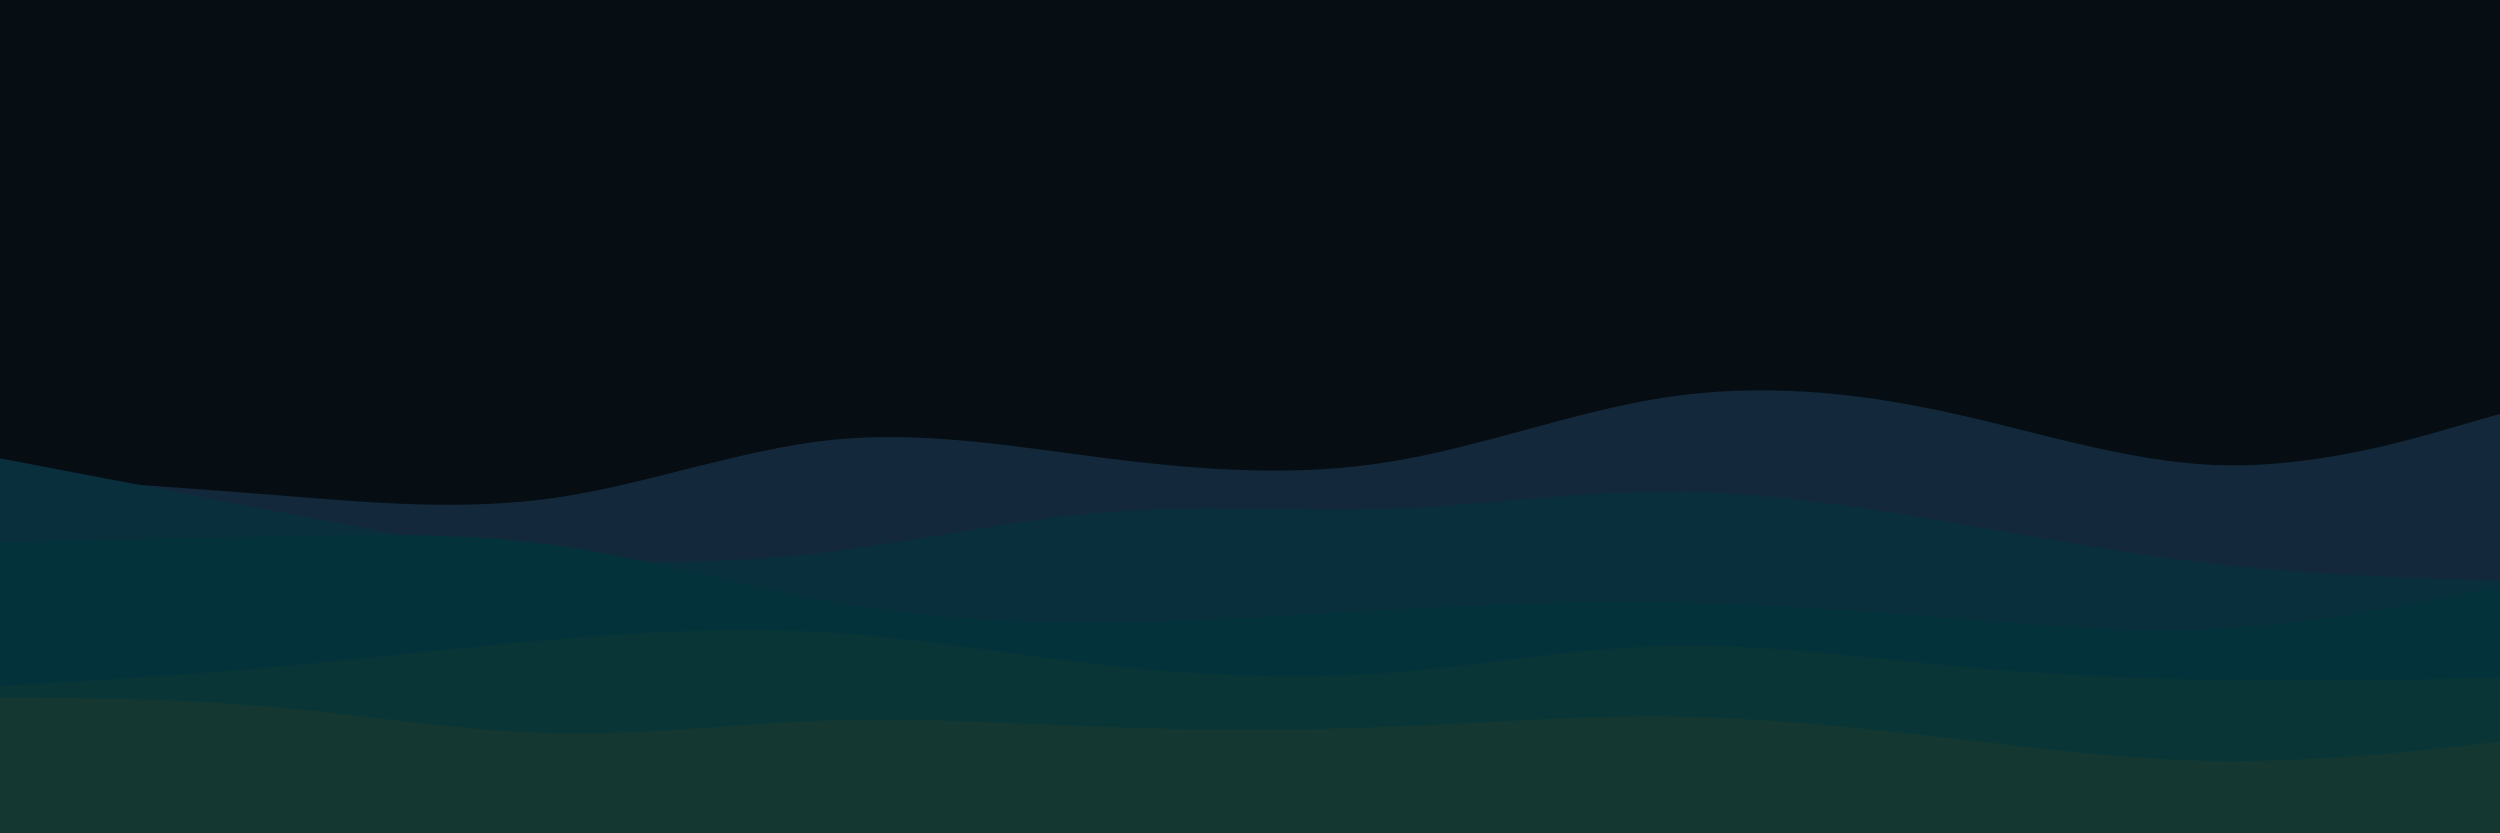 <svg id="visual" viewBox="0 0 900 300" width="900" height="300" xmlns="http://www.w3.org/2000/svg" xmlns:xlink="http://www.w3.org/1999/xlink" version="1.1"><rect x="0" y="0" width="900" height="300" fill="#060e14"></rect><path d="M0 171L16.7 172.2C33.3 173.3 66.7 175.7 100 178.3C133.3 181 166.7 184 200 179.2C233.3 174.3 266.7 161.7 300 158.3C333.3 155 366.7 161 400 165.2C433.3 169.3 466.7 171.7 500 166.3C533.3 161 566.7 148 600 143C633.3 138 666.7 141 700 148.2C733.3 155.3 766.7 166.7 800 167.5C833.3 168.3 866.7 158.7 883.3 153.8L900 149L900 301L883.3 301C866.7 301 833.3 301 800 301C766.7 301 733.3 301 700 301C666.7 301 633.3 301 600 301C566.7 301 533.3 301 500 301C466.7 301 433.3 301 400 301C366.7 301 333.3 301 300 301C266.7 301 233.3 301 200 301C166.7 301 133.3 301 100 301C66.7 301 33.3 301 16.7 301L0 301Z" fill="#13293b"></path><path d="M0 165L16.7 168.2C33.3 171.3 66.7 177.7 100 184.2C133.3 190.7 166.7 197.3 200 200.3C233.3 203.3 266.7 202.7 300 198.5C333.3 194.3 366.7 186.7 400 184.2C433.3 181.7 466.7 184.3 500 183.2C533.3 182 566.7 177 600 177C633.3 177 666.7 182 700 187.7C733.3 193.3 766.7 199.7 800 203.3C833.3 207 866.7 208 883.3 208.5L900 209L900 301L883.3 301C866.7 301 833.3 301 800 301C766.7 301 733.3 301 700 301C666.7 301 633.3 301 600 301C566.7 301 533.3 301 500 301C466.7 301 433.3 301 400 301C366.7 301 333.3 301 300 301C266.7 301 233.3 301 200 301C166.7 301 133.3 301 100 301C66.7 301 33.3 301 16.7 301L0 301Z" fill="#092e3c"></path><path d="M0 195L16.7 194.7C33.3 194.3 66.7 193.7 100 193C133.3 192.3 166.7 191.7 200 196.3C233.3 201 266.7 211 300 216.8C333.3 222.7 366.7 224.3 400 224C433.3 223.7 466.7 221.3 500 219.5C533.3 217.7 566.7 216.3 600 216.8C633.3 217.3 666.7 219.7 700 222.3C733.3 225 766.7 228 800 226.2C833.3 224.3 866.7 217.7 883.3 214.3L900 211L900 301L883.3 301C866.7 301 833.3 301 800 301C766.7 301 733.3 301 700 301C666.7 301 633.3 301 600 301C566.7 301 533.3 301 500 301C466.7 301 433.3 301 400 301C366.7 301 333.3 301 300 301C266.7 301 233.3 301 200 301C166.7 301 133.3 301 100 301C66.7 301 33.3 301 16.7 301L0 301Z" fill="#04323a"></path><path d="M0 247L16.7 246C33.3 245 66.7 243 100 240C133.3 237 166.7 233 200 230.2C233.3 227.3 266.7 225.7 300 227.8C333.3 230 366.7 236 400 239.7C433.3 243.3 466.7 244.7 500 242.2C533.3 239.7 566.7 233.3 600 232.5C633.3 231.7 666.7 236.3 700 239.5C733.3 242.7 766.7 244.3 800 244.8C833.3 245.3 866.7 244.7 883.3 244.3L900 244L900 301L883.3 301C866.7 301 833.3 301 800 301C766.7 301 733.3 301 700 301C666.7 301 633.3 301 600 301C566.7 301 533.3 301 500 301C466.7 301 433.3 301 400 301C366.7 301 333.3 301 300 301C266.7 301 233.3 301 200 301C166.7 301 133.3 301 100 301C66.7 301 33.3 301 16.7 301L0 301Z" fill="#093536"></path><path d="M0 251L16.7 251.2C33.3 251.3 66.7 251.7 100 254.7C133.3 257.7 166.7 263.3 200 264C233.3 264.7 266.7 260.3 300 259.3C333.3 258.3 366.7 260.7 400 261.8C433.3 263 466.7 263 500 261.7C533.3 260.3 566.7 257.7 600 258C633.3 258.3 666.7 261.7 700 265.5C733.3 269.3 766.7 273.7 800 274C833.3 274.3 866.7 270.7 883.3 268.8L900 267L900 301L883.3 301C866.7 301 833.3 301 800 301C766.7 301 733.3 301 700 301C666.7 301 633.3 301 600 301C566.7 301 533.3 301 500 301C466.7 301 433.3 301 400 301C366.7 301 333.3 301 300 301C266.7 301 233.3 301 200 301C166.7 301 133.3 301 100 301C66.7 301 33.3 301 16.7 301L0 301Z" fill="#143831"></path></svg>